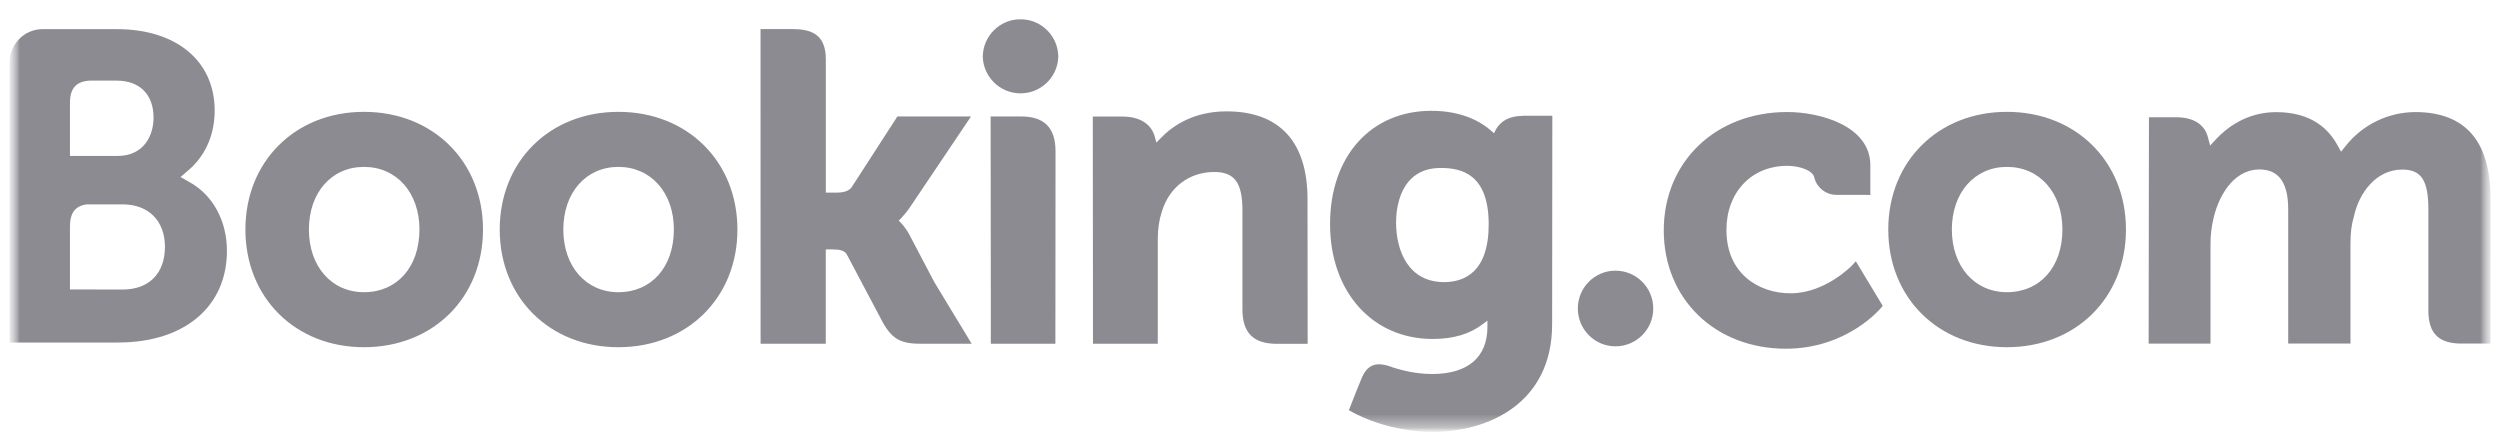 <svg width="190" height="33" viewBox="0 0 190 33" fill="none" xmlns="http://www.w3.org/2000/svg">
<mask id="mask0_3_139" style="mask-type:luminance" maskUnits="userSpaceOnUse" x="0" y="0" width="190" height="33">
<path d="M189.337 0.83H0.734V32.83H189.337V0.83Z" fill="white"/>
</mask>
<g mask="url(#mask0_3_139)">
<mask id="mask1_3_139" style="mask-type:luminance" maskUnits="userSpaceOnUse" x="0" y="0" width="190" height="33">
<path d="M189.337 0.83H0.734V32.83H189.337V0.83Z" fill="white"/>
</mask>
<g mask="url(#mask1_3_139)">
<path d="M74.691 4.333C74.691 2.753 75.972 1.464 77.56 1.464C79.14 1.464 80.43 2.746 80.43 4.333C80.374 5.914 79.041 7.148 77.457 7.093C75.954 7.037 74.749 5.833 74.691 4.333Z" fill="#191825" fill-opacity="0.5"/>
</g>
<mask id="mask2_3_139" style="mask-type:luminance" maskUnits="userSpaceOnUse" x="0" y="0" width="190" height="33">
<path d="M189.337 0.83H0.734V32.83H189.337V0.83Z" fill="white"/>
</mask>
<g mask="url(#mask2_3_139)">
<path d="M119.915 23.448C119.915 21.856 121.197 20.571 122.773 20.571C124.361 20.571 125.647 21.856 125.647 23.448C125.647 25.035 124.361 26.321 122.773 26.321C121.197 26.321 119.915 25.032 119.915 23.448Z" fill="#191825" fill-opacity="0.5"/>
</g>
<mask id="mask3_3_139" style="mask-type:luminance" maskUnits="userSpaceOnUse" x="0" y="0" width="190" height="33">
<path d="M189.337 0.83H0.734V32.83H189.337V0.83Z" fill="white"/>
</mask>
<g mask="url(#mask3_3_139)">
<path d="M27.661 22.207C25.197 22.207 23.477 20.247 23.477 17.444C23.477 14.644 25.193 12.684 27.661 12.684C30.14 12.684 31.879 14.644 31.879 17.444C31.875 20.291 30.181 22.207 27.661 22.207ZM27.661 8.5C22.442 8.5 18.651 12.261 18.651 17.444C18.651 22.627 22.445 26.388 27.661 26.388C32.907 26.388 36.708 22.627 36.708 17.447C36.708 12.261 32.9 8.5 27.661 8.5ZM69.143 17.893C68.963 17.543 68.731 17.215 68.462 16.928L68.303 16.762L68.469 16.604C68.708 16.35 68.955 16.051 69.187 15.705L73.796 8.853H68.2L64.737 14.213C64.542 14.504 64.148 14.64 63.555 14.64H62.763V4.507C62.763 2.481 61.503 2.208 60.136 2.208H57.801L57.805 26.122H62.759V18.954H63.223C63.787 18.954 64.17 19.02 64.351 19.326L67.084 24.487C67.85 25.887 68.609 26.126 70.038 26.126H73.847L71.014 21.451L69.143 17.893ZM93.212 8.463C90.689 8.463 89.079 9.583 88.18 10.533L87.882 10.839L87.775 10.426C87.51 9.41 86.618 8.857 85.274 8.857H83.053L83.067 26.126H87.992V18.169C87.992 17.388 88.092 16.718 88.298 16.099C88.847 14.235 90.376 13.071 92.284 13.071C93.82 13.071 94.424 13.882 94.424 15.981V23.503C94.424 25.29 95.249 26.13 97.043 26.13H99.382L99.371 15.145C99.371 10.765 97.238 8.463 93.212 8.463ZM77.623 8.853H75.287L75.302 22.207V26.122H77.792L77.881 26.126L79.045 26.122H80.198V26.119H80.209L80.22 11.48C80.213 9.712 79.369 8.853 77.623 8.853ZM46.997 22.207C44.532 22.207 42.812 20.247 42.812 17.444C42.812 14.644 44.532 12.684 46.997 12.684C49.472 12.684 51.215 14.644 51.215 17.444C51.211 20.291 49.517 22.207 46.997 22.207ZM46.997 8.5C41.773 8.5 37.979 12.261 37.979 17.444C37.979 22.627 41.773 26.388 46.997 26.388C52.231 26.388 56.044 22.627 56.044 17.447C56.044 12.261 52.235 8.5 46.997 8.5Z" fill="#191825" fill-opacity="0.5"/>
</g>
</g>
<mask id="mask4_3_139" style="mask-type:luminance" maskUnits="userSpaceOnUse" x="0" y="0" width="190" height="33">
<path d="M189.337 0.83H0.734V32.83H189.337V0.83Z" fill="white"/>
</mask>
<g mask="url(#mask4_3_139)">
<mask id="mask5_3_139" style="mask-type:luminance" maskUnits="userSpaceOnUse" x="0" y="1" width="190" height="32">
<path d="M189.297 1.46H0.734V32.789H189.297V1.46Z" fill="white"/>
</mask>
<g mask="url(#mask5_3_139)">
<mask id="mask6_3_139" style="mask-type:luminance" maskUnits="userSpaceOnUse" x="0" y="0" width="190" height="33">
<path d="M189.337 0.83H0.734V32.83H189.337V0.83Z" fill="white"/>
</mask>
<g mask="url(#mask6_3_139)">
<path d="M152.526 22.206C150.062 22.206 148.341 20.247 148.341 17.444C148.341 14.644 150.062 12.684 152.526 12.684C155.005 12.684 156.744 14.644 156.744 17.444C156.744 20.291 155.046 22.206 152.526 22.206ZM152.526 8.5C147.303 8.5 143.509 12.261 143.509 17.444C143.509 22.626 147.295 26.387 152.526 26.387C157.764 26.387 161.573 22.626 161.573 17.447C161.573 12.261 157.761 8.5 152.526 8.5Z" fill="#191825" fill-opacity="0.5"/>
</g>
<mask id="mask7_3_139" style="mask-type:luminance" maskUnits="userSpaceOnUse" x="0" y="0" width="190" height="33">
<path d="M189.337 0.83H0.734V32.83H189.337V0.83Z" fill="white"/>
</mask>
<g mask="url(#mask7_3_139)">
<path d="M109.748 21.44C107.055 21.44 106.101 19.093 106.101 16.894C106.101 15.922 106.348 12.765 109.497 12.765C111.059 12.765 113.141 13.214 113.141 17.053C113.137 20.681 111.291 21.44 109.748 21.44ZM115.693 8.809C114.758 8.809 114.039 9.181 113.678 9.862L113.546 10.127L113.317 9.925C112.522 9.236 111.096 8.422 108.786 8.422C104.182 8.422 101.084 11.877 101.084 17.027C101.084 22.169 104.292 25.761 108.882 25.761C110.448 25.761 111.689 25.392 112.669 24.648L113.045 24.365V24.844C113.045 27.153 111.553 28.424 108.849 28.424C107.53 28.424 106.337 28.104 105.537 27.813C104.495 27.496 103.88 27.761 103.46 28.804L103.066 29.769L102.513 31.18L102.856 31.36C104.587 32.281 106.841 32.826 108.875 32.826C113.067 32.826 117.962 30.682 117.962 24.641L117.977 8.798H115.693" fill="#191825" fill-opacity="0.5"/>
</g>
</g>
</g>
<mask id="mask8_3_139" style="mask-type:luminance" maskUnits="userSpaceOnUse" x="0" y="0" width="190" height="33">
<path d="M189.337 0.83H0.734V32.83H189.337V0.83Z" fill="white"/>
</mask>
<g mask="url(#mask8_3_139)">
<mask id="mask9_3_139" style="mask-type:luminance" maskUnits="userSpaceOnUse" x="0" y="0" width="190" height="33">
<path d="M189.337 0.83H0.734V32.83H189.337V0.83Z" fill="white"/>
</mask>
<g mask="url(#mask9_3_139)">
<path d="M9.328 22.004L5.316 22V17.212C5.316 16.184 5.714 15.657 6.587 15.532H9.32C11.269 15.532 12.529 16.762 12.536 18.751C12.536 20.796 11.306 22.004 9.328 22.004ZM5.316 9.082V7.822C5.316 6.717 5.78 6.194 6.808 6.127H8.86C10.617 6.127 11.67 7.181 11.67 8.942C11.67 10.286 10.948 11.852 8.922 11.852H5.316V9.082ZM14.44 13.863L13.718 13.454L14.348 12.913C15.089 12.283 16.315 10.857 16.315 8.4C16.315 4.639 13.402 2.215 8.889 2.215H3.157C1.82 2.263 0.748 3.357 0.734 4.694V26.03H8.996C14.013 26.03 17.247 23.301 17.247 19.072C17.247 16.803 16.198 14.854 14.44 13.863Z" fill="#191825" fill-opacity="0.5"/>
</g>
<mask id="mask10_3_139" style="mask-type:luminance" maskUnits="userSpaceOnUse" x="0" y="0" width="190" height="33">
<path d="M189.337 0.83H0.734V32.83H189.337V0.83Z" fill="white"/>
</mask>
<g mask="url(#mask10_3_139)">
<path d="M183.565 8.518C181.509 8.522 179.561 9.468 178.279 11.082L177.922 11.531L177.642 11.026C176.728 9.361 175.162 8.522 172.974 8.522C170.687 8.522 169.151 9.796 168.436 10.559L167.972 11.063L167.791 10.396C167.534 9.439 166.679 8.912 165.39 8.912H163.32L163.297 26.115H167.998V18.519C167.998 17.852 168.079 17.197 168.245 16.508C168.694 14.673 169.928 12.699 172.002 12.894C173.276 13.019 173.903 14.007 173.903 15.911V26.111H178.636V18.515C178.636 17.683 178.714 17.057 178.901 16.438C179.277 14.684 180.57 12.887 182.57 12.887C184.018 12.887 184.556 13.704 184.556 15.911V23.595C184.556 25.33 185.329 26.111 187.068 26.111H189.278L189.282 15.13C189.297 10.739 187.363 8.518 183.565 8.518ZM140.787 20.14C140.772 20.154 138.749 22.291 136.086 22.291C133.659 22.291 131.209 20.803 131.209 17.48C131.209 14.611 133.11 12.603 135.832 12.603C136.716 12.603 137.718 12.92 137.876 13.45L137.899 13.539C138.105 14.294 138.794 14.813 139.571 14.809L142.146 14.813V12.559C142.146 9.586 138.37 8.514 135.825 8.514C130.388 8.514 126.446 12.297 126.446 17.51C126.446 22.718 130.347 26.502 135.725 26.502C140.392 26.502 142.927 23.433 142.953 23.407L143.085 23.241L141.044 19.856L140.787 20.14Z" fill="#191825" fill-opacity="0.5"/>
</g>
</g>
</svg>
